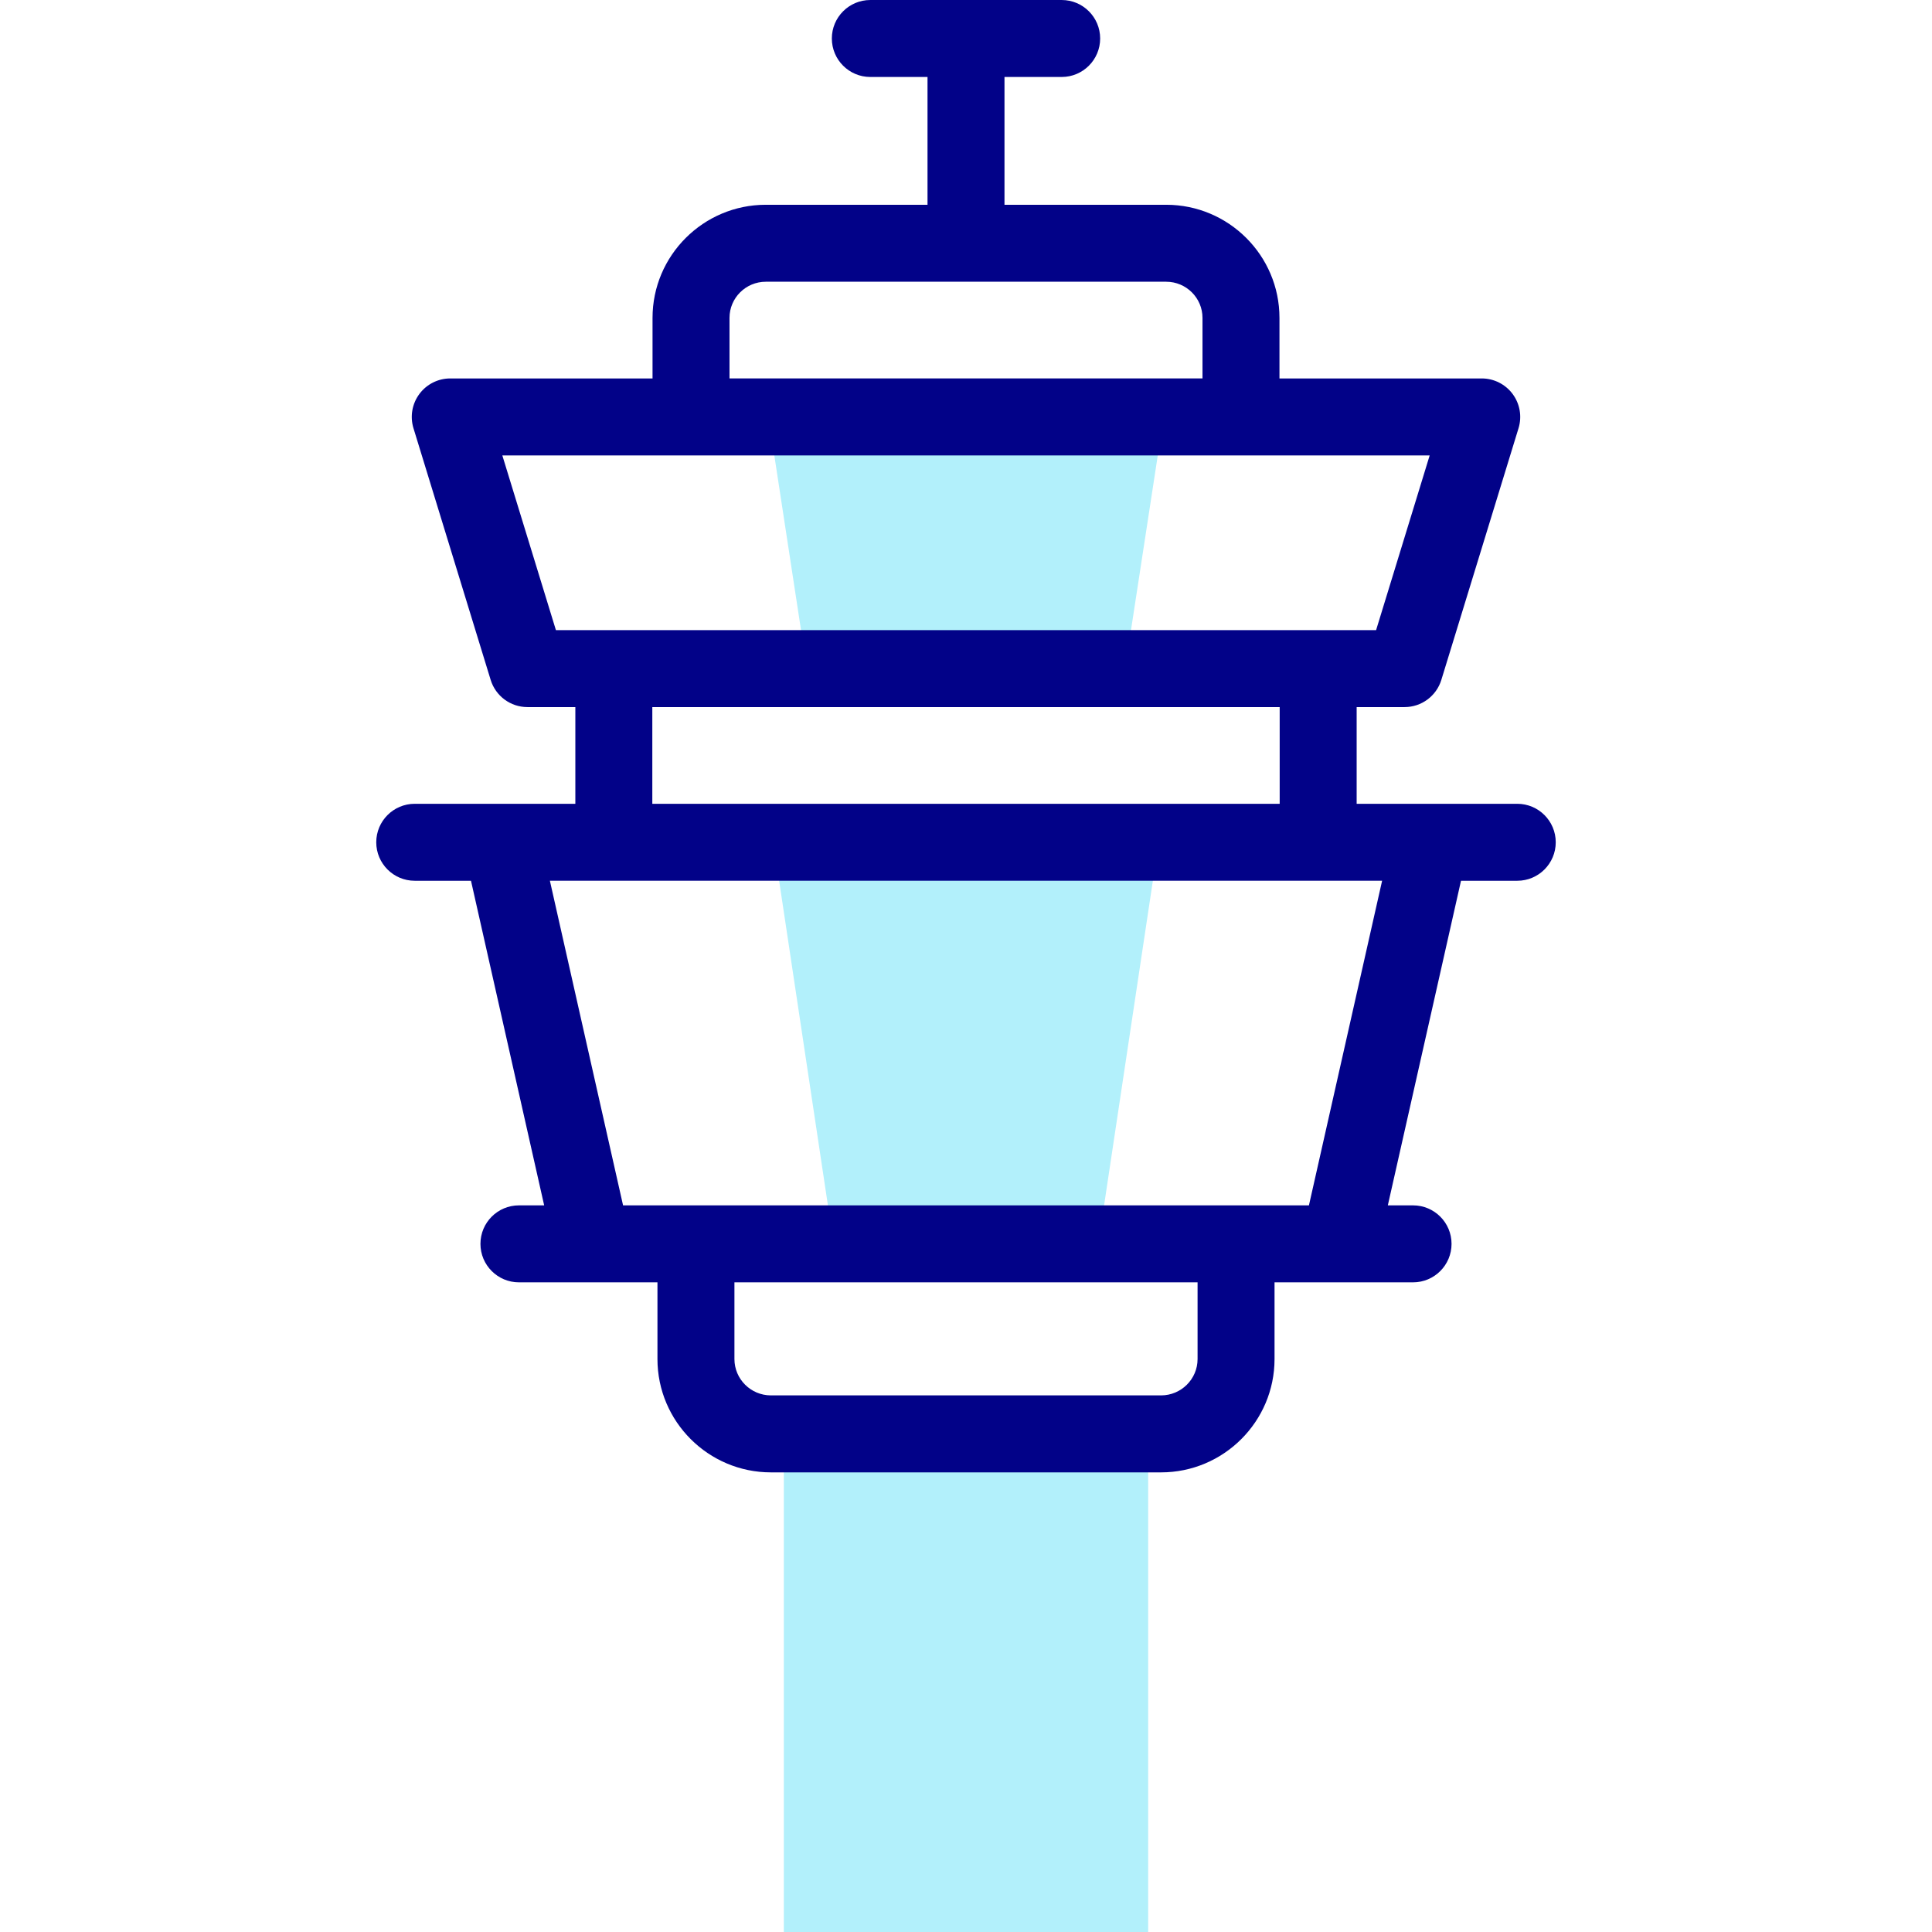 <svg id="Capa_1" enable-background="new 0 0 502 502" height="512" viewBox="0 0 502 502" width="512" xmlns="http://www.w3.org/2000/svg"><g><g><path clip-rule="evenodd" d="m203.671 372.573h94.659v129.427h-94.659z" fill="#b2f0fb" fill-rule="evenodd"/></g><g><path clip-rule="evenodd" d="m209.665 173.726h82.67l10.029-65.394h-102.699z" fill="#b2f0fb" fill-rule="evenodd"/></g><g><path clip-rule="evenodd" d="m200.943 218.853 15.682 104.341h68.75l15.682-104.341z" fill="#b2f0fb" fill-rule="evenodd"/></g><path d="m394.238 208.853h-22.408c-.019 0-.037 0-.056 0h-19.269v-25.127h12.443c4.394 0 8.272-2.867 9.561-7.067l20.057-65.394c.93-3.033.366-6.327-1.52-8.877-1.886-2.551-4.869-4.056-8.041-4.056h-52.557v-15.738c0-16.205-13.203-29.389-29.433-29.389h-42.015c0-.002 0-.004 0-.006v-33.199h14.858c5.522 0 10-4.478 10-10s-4.478-10-10-10h-49.717c-5.522 0-10 4.478-10 10s4.478 10 10 10h14.859v33.199.006h-42.017c-16.229 0-29.433 13.184-29.433 29.389v15.738h-52.557c-3.172 0-6.155 1.505-8.041 4.056-1.886 2.55-2.449 5.844-1.52 8.877l20.057 65.394c1.288 4.2 5.167 7.067 9.561 7.067h12.443v25.127h-41.732c-5.522 0-10 4.478-10 10s4.478 10 10 10h14.617l19.014 84.342h-6.557c-5.522 0-10 4.478-10 10s4.478 10 10 10h19.008c.015 0 .03.002.045.002.012 0 .024-.002.035-.002h16.906v19.933c0 16.236 13.229 29.445 29.488 29.445h101.363c16.26 0 29.488-13.209 29.488-29.445v-19.933h16.906c.012 0 .024.002.035.002.015 0 .03-.002.045-.002h19.008c5.522 0 10-4.478 10-10s-4.478-10-10-10h-6.557l19.014-84.342h14.617c5.522 0 10-4.478 10-10s-4.475-10-9.998-10zm-204.687-126.259c0-5.177 4.231-9.389 9.433-9.389h104.033c5.201 0 9.433 4.212 9.433 9.389v15.738h-122.899zm-59.03 35.738h240.959l-13.923 45.394h-213.114zm38.973 65.394h163.012v25.127h-163.012zm141.676 169.401c0 5.208-4.257 9.445-9.488 9.445h-101.364c-5.231 0-9.488-4.237-9.488-9.445v-19.933h120.34zm28.936-39.933h-178.212l-19.014-84.342h216.24z" fill="#020288"/></g></svg>